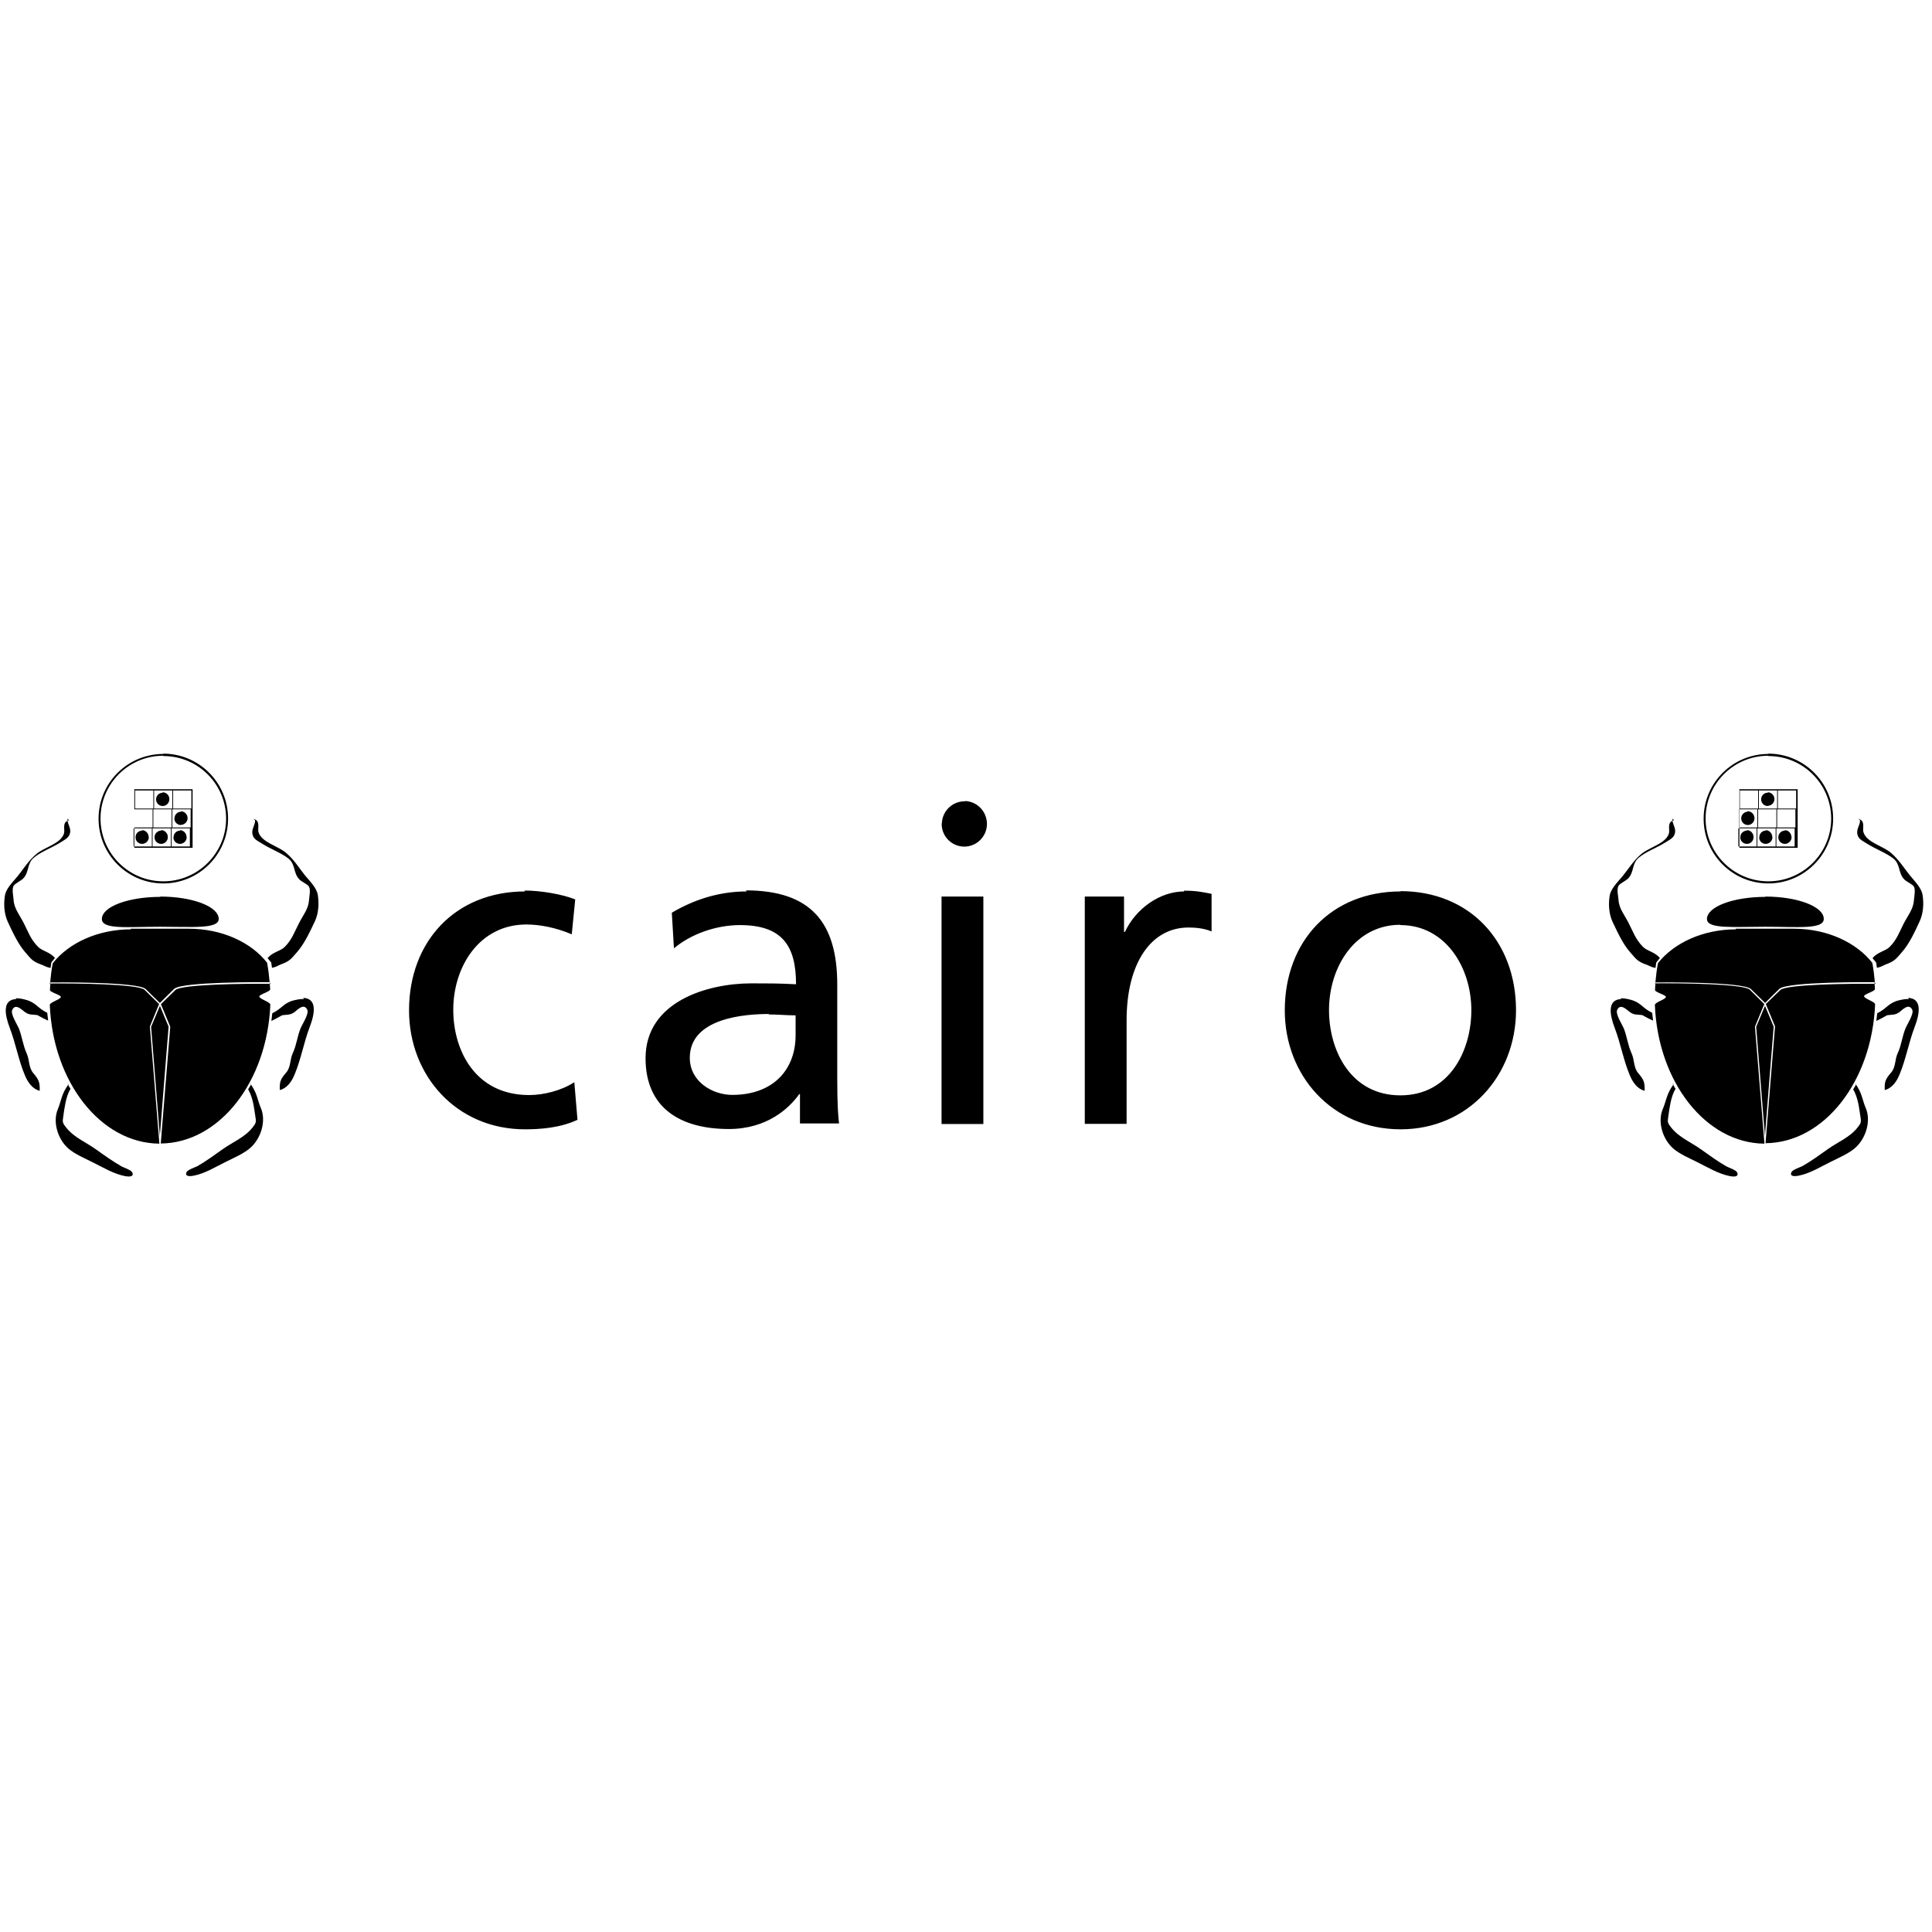 <svg viewBox="0 0 128 128" xmlns="http://www.w3.org/2000/svg"><path d="M10.83 49.95c-2.38 0-4.3 1.92-4.3 4.29s1.92 4.29 4.29 4.29 4.29-1.93 4.29-4.3c0-2.38-1.93-4.3-4.3-4.3Zm106.34 0c-2.38 0-4.3 1.92-4.3 4.29s1.92 4.29 4.29 4.29 4.29-1.93 4.29-4.3c0-2.38-1.93-4.3-4.3-4.3Zm-106.34.14c2.29 0 4.15 1.86 4.15 4.15s-1.87 4.15-4.16 4.15c-2.3 0-4.16-1.87-4.16-4.16 0-2.3 1.86-4.16 4.15-4.16Zm106.34 0c2.29 0 4.15 1.86 4.15 4.15s-1.87 4.15-4.16 4.15c-2.3 0-4.16-1.87-4.16-4.16 0-2.3 1.86-4.16 4.15-4.16ZM8.9 52.31v3.8 .06h3.8 .06v-3.81 -.07H8.95h-.07Zm106.34 0v.06 3.8h.06 3.8v-.07 -3.81h-.07 -3.81Zm-106.28.06h1.2v1.2H8.95v-1.21Zm1.26 0h1.2v1.2h-1.21v-1.21Zm1.26 0h1.2v1.2h-1.21v-1.21Zm103.8 0h1.2v1.2h-1.21v-1.21Zm1.26 0h1.2v1.2h-1.21v-1.21Zm1.26 0h1.2v1.2h-1.21v-1.21Zm-107.01.15v0c-.25 0-.45.19-.45.44 0 0 0 0 0 0v0c0 .24.19.44.44.44v0c.24 0 .44-.2.44-.45 0-.01 0-.01 0-.01v0c0-.25-.2-.45-.45-.45 -.01-.01-.01-.01-.01 0Zm106.34 0v0c-.25-.01-.45.19-.45.44 -.01 0-.01 0 0 0v0c0 .24.19.44.44.44 0-.01 0-.01 0-.01v0c.24-.01.44-.2.44-.45v0c0-.25-.2-.45-.45-.45 -.01-.01-.01-.01-.01-.01Zm-53.17.57v0c-.84-.03-1.53.63-1.56 1.46 -.01.01-.01.02-.01.04h-.001c0 .83.67 1.5 1.5 1.5 .83-.001 1.5-.68 1.5-1.51l0 0c-.01-.82-.65-1.49-1.47-1.51Zm-55.05.53h1.2v1.2H8.9v-1.21Zm1.26 0h1.2v1.2h-1.21v-1.21Zm1.26 0h1.2v1.2h-1.21v-1.21Zm103.8 0h1.2v1.2h-1.21v-1.21Zm1.26 0h1.2v1.2h-1.21v-1.21Zm1.26 0h1.2v1.2h-1.21v-1.21Zm-105.74.16v0c-.25-.01-.45.19-.45.44 -.01 0-.01 0-.01 0v0c0 .24.19.44.44.44 0-.01 0-.01 0-.01v0c.24-.01.44-.2.44-.45v0c-.01-.25-.2-.45-.45-.45Zm103.77 0l0-.001c-.24.01-.42.21-.42.44v0c0 .24.19.44.44.44v0c.24 0 .44-.2.44-.45 0-.01 0-.01 0-.01v0c-.01-.25-.2-.45-.45-.45 -.01 0-.01 0-.01 0v0c-.02-.01-.03-.01-.04 0Zm-111.2.56c-.5.12-.26.61-.34.88 -.21.68-1.29.9-1.83 1.36 -.53.45-.85.98-1.25 1.48 -.35.42-.78.83-.84 1.31 -.08.54-.05 1.16.19 1.69 .3.64.67 1.47 1.18 2.05 .39.44.45.59 1.11.82 .21.09.26.14.55.2l.05-.36 .24-.3c-.34-.41-.84-.45-1.13-.75 -.49-.5-.65-1.01-.94-1.57 -.28-.55-.64-.96-.67-1.54 -.02-.25-.12-.7 0-.92 .08-.15.49-.34.63-.48 .43-.44.23-1 .73-1.4 .44-.37 1.19-.65 1.72-.98 .36-.23.58-.32.66-.64 .08-.36-.2-.62-.17-.95Zm12.32 0c.02.32-.26.59-.17.94 .07.32.3.4.66.63 .52.33 1.27.61 1.72.97 .49.4.3.95.73 1.39 .13.14.55.32.63.47 .12.22.02.66 0 .91 -.03.57-.4.99-.67 1.53 -.29.56-.45 1.07-.94 1.56 -.3.29-.8.33-1.13.74l.24.29 .05.35c.28-.06.33-.11.55-.21 .66-.24.72-.39 1.11-.83 .51-.58.88-1.41 1.19-2.06 .24-.53.27-1.15.19-1.7 -.07-.49-.5-.9-.85-1.32 -.41-.51-.72-1.04-1.25-1.49 -.54-.47-1.62-.69-1.83-1.37 -.09-.27.16-.76-.34-.89Zm94.01 0c-.5.12-.26.61-.34.88 -.21.68-1.29.9-1.83 1.36 -.53.45-.84.98-1.25 1.48 -.35.42-.78.83-.85 1.31 -.08.54-.05 1.16.19 1.69 .31.64.67 1.47 1.19 2.05 .39.44.45.59 1.11.82 .21.09.26.14.55.2l.05-.36 .24-.3c-.34-.41-.84-.45-1.13-.75 -.49-.5-.65-1.01-.94-1.57 -.28-.55-.64-.96-.67-1.54 -.02-.25-.13-.7 0-.92 .08-.15.49-.34.63-.48 .43-.44.23-1 .73-1.4 .44-.37 1.19-.65 1.72-.98 .36-.23.59-.32.66-.64 .08-.36-.2-.62-.17-.95Zm12.32 0c.02.32-.26.59-.17.94 .07.32.3.4.66.63 .52.33 1.27.61 1.72.97 .49.4.3.95.73 1.39 .13.14.55.32.63.47 .12.22.02.66 0 .91 -.03.57-.39.99-.67 1.53 -.29.56-.45 1.07-.94 1.56 -.3.29-.8.33-1.13.74l.24.29 .05.35c.28-.06.34-.11.55-.21 .66-.24.72-.39 1.11-.83 .51-.58.88-1.41 1.18-2.06 .24-.53.27-1.15.19-1.7 -.07-.49-.5-.9-.84-1.32 -.41-.51-.73-1.04-1.25-1.49 -.54-.47-1.62-.69-1.83-1.37 -.09-.27.16-.76-.34-.89Zm-114.37.54h1.2v1.2H8.85v-1.21Zm1.26 0h1.2v1.2h-1.21v-1.21Zm1.26 0h1.2v1.2h-1.21v-1.21Zm103.8 0h1.2v1.2h-1.21v-1.21Zm1.26 0h1.2v1.2h-1.21v-1.21Zm1.26 0h1.2v1.2h-1.21v-1.21Zm-108.27.15v0c-.25 0-.45.19-.45.44v0c-.01.24.19.44.44.44 0 0 0 0 0 0v0c.24-.01.44-.2.44-.45 -.01-.01-.01-.01-.01-.01v0c-.01-.25-.2-.45-.45-.45Zm1.26 0v0c-.25 0-.45.19-.45.44v0c-.01.24.19.44.44.44 0 0 0 0 0 0v-.001c.24 0 .44-.2.44-.45 0-.01 0-.01 0-.01v0c-.01-.25-.2-.45-.45-.45 -.01 0-.01 0-.01 0Zm1.26 0v0c-.25-.01-.45.19-.45.44 -.01 0-.01 0-.01 0v0c-.01.24.19.44.44.44 0 0 0 0 0 0l0 0c.24-.01.44-.2.44-.45 -.01-.01-.01-.01-.01-.01v0c-.01-.25-.2-.45-.45-.45Zm103.8 0v0c-.25 0-.45.19-.45.44v0c-.01.24.19.44.44.44 0 0 0 0 0 0v-.001c.24 0 .44-.2.44-.45 0-.01 0-.01 0-.01v0c-.01-.25-.2-.45-.45-.45 -.01 0-.01 0-.01 0Zm1.26 0v0c-.25-.01-.45.19-.45.44 -.01 0-.01 0-.01 0v0c-.01.24.19.44.44.44 0 0 0 0 0 0v0c.24-.01.44-.2.44-.45 -.01-.01-.01-.01-.01-.01v0c-.01-.25-.2-.45-.45-.45Zm1.26 0h-.001c-.25 0-.45.19-.45.44v0c-.01.24.19.44.44.44 0 0 0 0 0 0v0c.24-.01.44-.2.44-.45 -.01-.01-.01-.01-.01-.01v0c-.01-.25-.2-.45-.45-.45Zm-83.48 4.03c-4.61 0-7.69 3.3-7.69 7.88 0 4.31 3.13 7.88 7.68 7.88 1 0 2.33-.09 3.48-.63l-.21-2.49c-.86.56-2.04.85-2.99.85 -3.58 0-5.03-2.96-5.03-5.65 0-2.87 1.74-5.65 4.84-5.65 .88 0 1.95.2 3.01.65l.23-2.31c-.8-.33-2.25-.59-3.37-.59Zm14.69 0c-1.93 0-3.58.59-4.97 1.41l.14 2.36c1.12-.95 2.8-1.54 4.37-1.54 2.77 0 3.72 1.33 3.72 3.92 -1.1-.06-1.87-.06-2.96-.06 -2.87 0-7.01 1.18-7.01 4.96 0 3.27 2.27 4.69 5.52 4.69 2.54 0 4.01-1.39 4.66-2.31H53v1.94h2.59c-.06-.45-.12-1.24-.12-2.96v-6.24c0-4.11-1.75-6.24-6.06-6.24Zm28.98 0c-1.6 0-3.2 1.12-3.93 2.68h-.06V59.4h-2.6v15.06h2.77V67.6c0-3.79 1.62-6.15 4.1-6.15 .47 0 1.03.05 1.53.26v-2.49c-.6-.12-1.01-.21-1.84-.21Zm14.34 0c-4.61 0-7.68 3.3-7.68 7.88 0 4.31 3.13 7.88 7.67 7.88 4.51 0 7.65-3.58 7.65-7.89 0-4.58-3.08-7.89-7.66-7.89Zm-30.42.35v15.06h2.77V59.4h-2.78Zm-51.75.01c-2.14 0-3.88.65-3.88 1.47 0 .71 1.73.51 3.87.51 2.13 0 3.87.16 3.87-.52 0-.82-1.74-1.48-3.88-1.48Zm106.34 0c-2.14 0-3.88.65-3.88 1.47 0 .67 1.73.51 3.87.51 2.13 0 3.87.19 3.87-.52 0-.82-1.74-1.48-3.88-1.48Zm-24.18 1.87c2.95 0 4.69 2.77 4.69 5.64 0 2.68-1.45 5.64-4.7 5.64 -3.28 0-4.73-2.96-4.73-5.65 0-2.87 1.74-5.65 4.72-5.65Zm-84.096.28c-2.21 0-4.14.9-5.2 2.25 -.08.41-.13.84-.17 1.27 .27-.01 5.84-.05 6.33.44 0 0 .88.87.94.92 .15-.16.94-.93.94-.93 .49-.49 6.06-.45 6.33-.45 -.04-.44-.09-.87-.17-1.29 -1.06-1.35-2.98-2.25-5.19-2.25H8.63Zm106.34 0c-2.21 0-4.13.9-5.19 2.24 -.08.42-.13.85-.17 1.28 .27-.01 5.84-.05 6.33.44 0 0 .78.77.94.92 .05-.06.94-.93.94-.93 .49-.49 6.06-.45 6.33-.45 -.04-.44-.09-.87-.17-1.28 -1.06-1.35-2.99-2.26-5.2-2.26h-3.87ZM3.34 65.14c-.02.14-.02.29-.03.45 -.01.15.72.32.72.46 0 .16-.73.35-.73.53 .2 5.1 3.37 9.16 7.26 9.19l-.63-7.75 0-.01 .61-1.49 -.96-.94c-.4-.39-4.67-.44-6.29-.42l-.01-.05Zm14.57 0v.04c-1.62-.02-5.89.03-6.29.41l-.96.94 .62 1.49 -.63 7.74c3.88-.03 7.05-4.09 7.26-9.2 0-.18-.73-.37-.73-.54 0-.14.72-.32.72-.47 -.01-.16-.02-.31-.03-.46Zm91.77 0c-.02.14-.02.29-.03.45 -.01.15.72.32.72.46 0 .16-.73.35-.73.53 .2 5.1 3.37 9.16 7.26 9.19l-.63-7.75 .62-1.5 -.96-.95c-.4-.39-4.67-.44-6.29-.42v-.05Zm14.57 0l-.01.04c-1.62-.02-5.89.03-6.29.41l-.96.93 .61 1.48 0 0 -.63 7.74c3.88-.03 7.05-4.09 7.26-9.2 0-.18-.73-.37-.73-.54 0-.14.72-.32.72-.47 -.01-.16-.02-.31-.03-.46ZM1.09 66.19c-.95.03-.78 1.03-.44 1.92 .39 1.02.57 2.1.99 3.11 .19.46.48.91.99 1.05 .02-.59-.07-.75-.43-1.18 -.31-.37-.24-.88-.43-1.29 -.25-.55-.3-1.09-.51-1.64 -.1-.25-.58-.98-.45-1.25 .22-.46.63-.01.84.14 .29.21.45.15.81.2 .04 0 .24.15.73.37l-.06-.52c-.67-.32-.72-.68-1.45-.87 -.26-.07-.48-.1-.65-.09Zm19.05 0c-.18-.01-.4.02-.65.08 -.73.18-.78.54-1.45.86l-.06.51c.48-.23.68-.37.73-.38 .36-.05.51 0 .81-.21 .2-.16.62-.61.84-.15 .13.27-.36 1-.45 1.24 -.22.54-.26 1.09-.51 1.63 -.2.41-.12.91-.43 1.28 -.37.43-.46.59-.43 1.17 .51-.14.8-.59.99-1.06 .42-1.02.6-2.1.99-3.12 .34-.89.51-1.89-.44-1.93Zm87.281 0c-.95.03-.78 1.03-.44 1.92 .39 1.02.57 2.1.99 3.11 .19.46.48.91.99 1.05 .02-.59-.07-.75-.43-1.18 -.31-.37-.24-.88-.43-1.29 -.25-.55-.3-1.09-.51-1.64 -.1-.25-.58-.98-.45-1.25 .22-.46.63-.01.84.14 .29.21.44.15.81.2 .04 0 .24.15.73.37l-.06-.52c-.67-.32-.72-.68-1.45-.87 -.26-.07-.48-.1-.65-.09Zm19.05 0c-.18-.01-.4.02-.65.08 -.73.18-.79.54-1.45.86l-.06.51c.48-.23.68-.37.73-.38 .36-.05.52 0 .81-.21 .2-.16.62-.61.84-.15 .13.27-.36 1-.45 1.24 -.22.54-.26 1.09-.51 1.63 -.2.41-.12.91-.43 1.28 -.37.43-.46.59-.43 1.17 .51-.14.8-.59.99-1.06 .42-1.02.6-2.1.99-3.12 .34-.89.51-1.89-.44-1.93Zm-115.87.44c-.14.32-.58 1.39-.59 1.4 0 .01.44 5.49.58 7.22 .13-1.73.58-7.21.58-7.23 -.01-.02-.46-1.09-.59-1.41Zm106.34 0c-.14.32-.58 1.39-.59 1.4 0 .01.44 5.49.58 7.22 .13-1.73.58-7.21.58-7.23 -.01-.02-.45-1.09-.59-1.41Zm-66 .58c.59 0 1.18.06 1.77.06v1.32c0 2.24-1.45 3.95-4.2 3.95 -1.28 0-2.81-.86-2.81-2.46 0-2.66 3.72-2.9 5.23-2.9Zm-46.4 4.63c-.47.62-.49 1.12-.7 1.625 -.37.85-.02 2 .68 2.62 .42.37 1.1.66 1.6.91 .69.34 1.4.78 2.18.93 .17.03.61.08.46-.25 -.07-.16-.57-.32-.71-.4 -.58-.33-1.15-.74-1.69-1.125 -.67-.48-1.46-.79-1.98-1.45 -.22-.28-.25-.35-.2-.66 .04-.3.09-.64.15-.94 .07-.34.16-.66.34-.96l-.2-.34Zm12.1 0l-.2.33c.17.3.27.62.34.95 .06.29.1.63.15.93 .05.31.01.38-.2.65 -.52.66-1.31.96-1.98 1.44 -.55.39-1.11.8-1.68 1.125 -.15.07-.64.24-.71.39 -.15.33.29.27.46.24 .78-.15 1.48-.6 2.18-.94 .5-.25 1.18-.54 1.6-.92 .69-.62 1.05-1.77.68-2.63 -.22-.5-.24-1.01-.71-1.625Zm94.238 0c-.47.62-.49 1.12-.71 1.625 -.37.85-.02 2 .68 2.62 .42.37 1.1.66 1.6.91 .69.34 1.4.78 2.18.93 .17.03.61.08.46-.25 -.07-.16-.57-.32-.71-.4 -.58-.33-1.14-.74-1.68-1.125 -.67-.48-1.46-.79-1.98-1.45 -.22-.28-.25-.35-.2-.66 .04-.3.09-.64.15-.94 .07-.34.16-.66.34-.96l-.2-.34Zm12.1 0l-.2.33c.17.3.27.62.34.95 .06.29.1.63.15.93 .05.31.01.38-.2.65 -.52.66-1.31.96-1.98 1.44 -.55.39-1.11.8-1.69 1.125 -.15.07-.64.24-.71.39 -.15.33.29.27.46.24 .78-.15 1.48-.6 2.18-.94 .5-.25 1.18-.54 1.6-.92 .69-.62 1.05-1.77.68-2.63 -.22-.5-.24-1.01-.7-1.625Z"/></svg>
